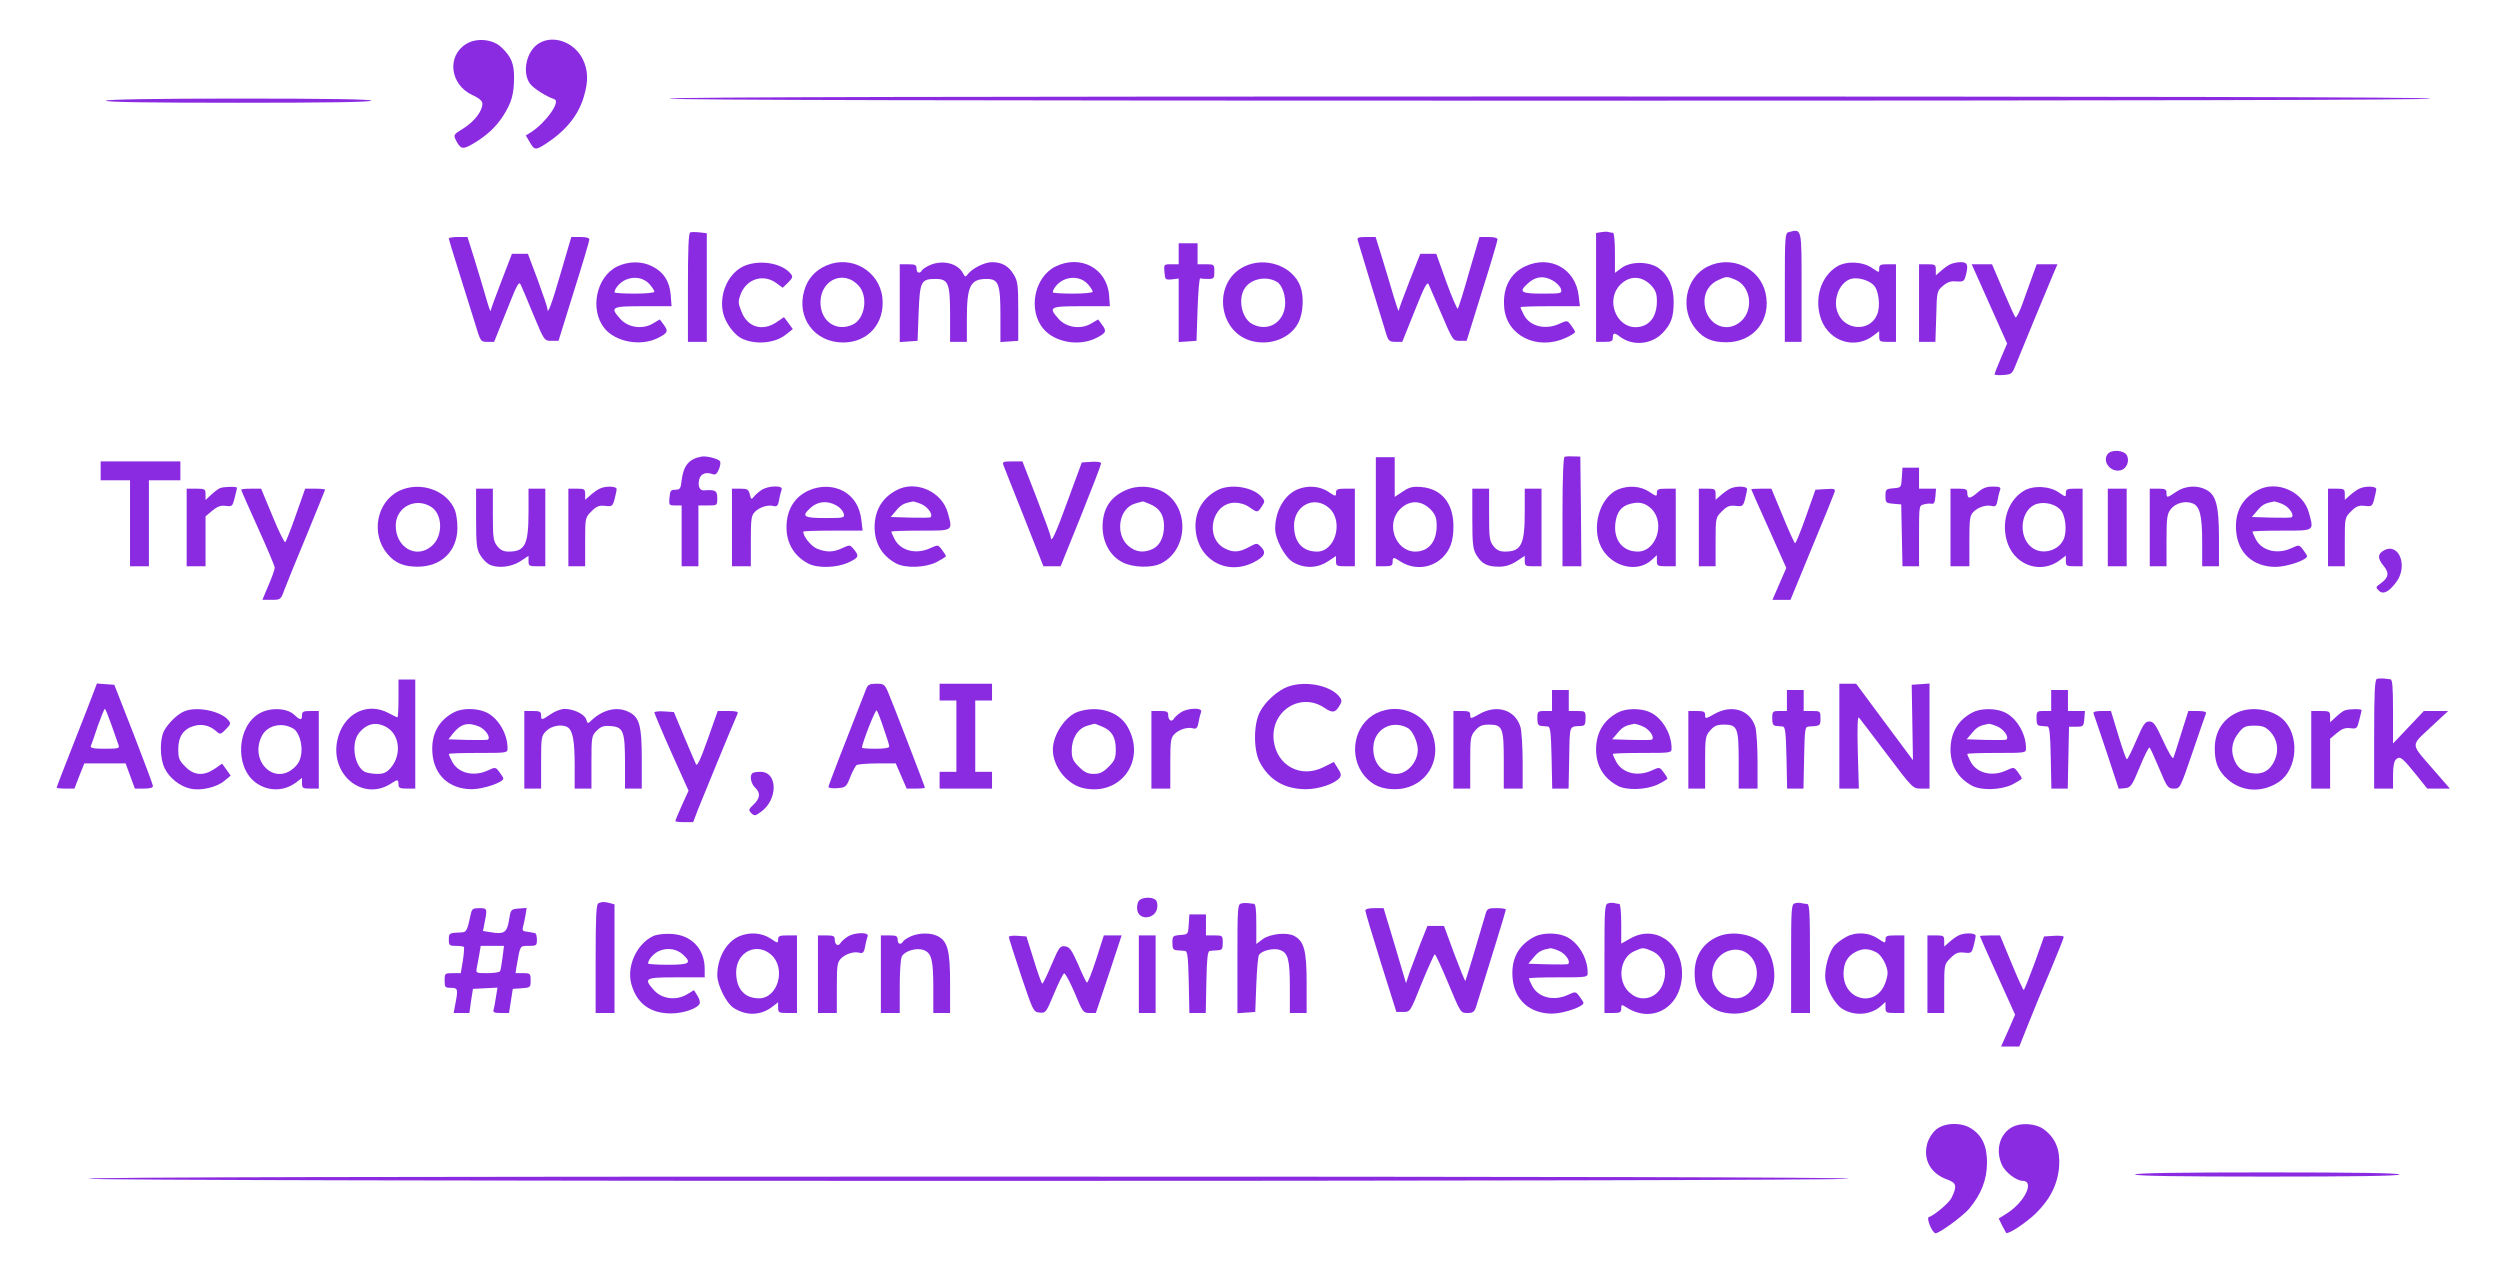 <?xml version="1.0" standalone="no"?>
<!DOCTYPE svg PUBLIC "-//W3C//DTD SVG 20010904//EN"
 "http://www.w3.org/TR/2001/REC-SVG-20010904/DTD/svg10.dtd">
<svg version="1.0" xmlns="http://www.w3.org/2000/svg"
 width="1192pt" height="608pt" viewBox="0 0 1192 608"
 preserveAspectRatio="xMidYMid meet">

<g transform="translate(0,608) scale(0.1,-0.1)"
fill="#8a2be2" stroke="none">
<path d="M2222 5870 c-93 -58 -76 -194 30 -243 34 -16 48 -28 48 -42 0 -35
-39 -85 -90 -117 -49 -30 -49 -31 -35 -59 22 -41 31 -43 81 -14 64 38 108 78
144 134 39 62 50 100 51 177 1 69 -13 104 -60 148 -41 40 -120 47 -169 16z"/>
<path d="M2569 5873 c-59 -36 -81 -138 -42 -192 16 -22 77 -61 116 -74 32 -10
-40 -112 -112 -158 l-24 -15 19 -32 c22 -39 28 -39 79 -6 95 63 153 135 179
224 22 73 20 125 -5 177 -40 82 -141 119 -210 76z"/>
<path d="M3190 5610 c0 -7 1407 -10 4200 -10 2793 0 4200 3 4200 10 0 7 -1407
10 -4200 10 -2793 0 -4200 -3 -4200 -10z"/>
<path d="M505 5600 c-4 -7 208 -10 629 -10 417 0 636 3 636 10 0 7 -216 10
-629 10 -409 0 -632 -4 -636 -10z"/>
<path d="M3291 4972 c-8 -3 -11 -82 -11 -263 l0 -259 45 0 45 0 0 259 0 259
-34 4 c-19 2 -39 2 -45 0z"/>
<path d="M7633 4973 l-23 -4 0 -260 0 -259 40 0 c33 0 40 3 40 20 0 24 8 25
35 4 60 -45 149 -37 202 18 41 43 53 76 53 149 0 72 -25 127 -72 161 -46 32
-133 33 -177 0 l-31 -23 0 96 c0 52 -4 95 -9 95 -5 0 -15 2 -23 4 -7 2 -23 1
-35 -1z m240 -254 c21 -23 27 -39 27 -75 0 -77 -38 -123 -101 -124 -96 0 -144
133 -73 203 44 44 102 43 147 -4z"/>
<path d="M8528 4973 c-17 -4 -18 -25 -18 -264 l0 -259 40 0 40 0 0 259 c0 287
2 281 -62 264z"/>
<path d="M2140 4943 c0 -4 22 -77 49 -162 27 -86 61 -195 76 -243 26 -87 27
-88 59 -88 l32 0 59 147 c53 133 59 145 69 123 6 -13 34 -78 61 -145 50 -120
51 -120 84 -120 l34 0 73 235 c41 129 74 241 74 248 0 8 -15 12 -43 12 l-43 0
-49 -167 c-44 -152 -65 -209 -65 -175 0 7 -21 69 -46 137 l-47 125 -38 0 -38
0 -50 -130 c-28 -72 -51 -136 -52 -143 0 -6 -11 24 -23 68 -13 44 -37 126 -55
183 l-32 102 -44 0 c-25 0 -45 -3 -45 -7z"/>
<path d="M6474 4933 c6 -23 124 -408 137 -450 9 -28 15 -33 43 -33 l32 0 59
147 c46 116 60 143 67 127 4 -10 32 -75 62 -144 53 -124 54 -125 86 -125 l33
0 73 235 c41 129 74 241 74 248 0 8 -15 12 -43 12 l-43 0 -49 -167 c-26 -93
-51 -171 -54 -175 -3 -4 -28 54 -55 128 l-48 134 -38 0 -38 0 -51 -129 c-28
-71 -51 -135 -52 -142 0 -8 -11 24 -25 71 -14 47 -38 129 -55 183 l-30 97 -45
0 c-38 0 -45 -3 -40 -17z"/>
<path d="M5620 4870 l0 -50 -36 0 c-35 0 -35 -1 -32 -37 3 -36 4 -38 36 -35
l32 4 0 -152 0 -151 43 3 42 3 5 150 c3 83 8 149 13 148 4 -2 21 -3 37 -3 28
0 30 3 30 35 0 34 -1 35 -40 35 l-40 0 0 50 0 50 -45 0 -45 0 0 -50z"/>
<path d="M2942 4809 c-99 -49 -131 -204 -61 -293 53 -67 175 -89 257 -47 47
24 50 32 25 65 l-17 23 -34 -20 c-49 -29 -117 -19 -154 22 -51 57 -44 61 108
61 l136 0 -4 53 c-5 65 -34 110 -88 137 -51 26 -114 25 -168 -1z m156 -85 c12
-14 22 -29 22 -35 0 -5 -42 -9 -95 -9 -52 0 -95 3 -95 6 0 18 26 48 53 60 42
18 87 10 115 -22z"/>
<path d="M3542 4809 c-74 -37 -116 -139 -93 -226 12 -45 50 -96 84 -115 65
-34 164 -26 217 19 l30 24 -21 29 -21 28 -35 -24 c-68 -46 -140 -24 -168 51
-16 40 -16 49 -4 81 28 75 109 100 171 54 l30 -22 26 25 c22 23 24 28 11 43
-43 52 -155 68 -227 33z"/>
<path d="M3940 4814 c-53 -23 -89 -63 -105 -118 -39 -131 49 -249 185 -249
120 0 201 93 187 216 -16 127 -149 202 -267 151z m153 -95 c48 -51 32 -160
-28 -187 -72 -33 -143 9 -152 89 -13 116 103 180 180 98z"/>
<path d="M4434 4816 c-18 -8 -35 -19 -38 -25 -11 -18 -26 -13 -26 9 0 17 -7
20 -40 20 l-40 0 0 -186 0 -185 43 3 42 3 5 133 c6 151 11 162 81 162 61 0 69
-21 69 -172 l0 -128 40 0 40 0 0 109 c0 157 16 191 94 191 57 0 66 -23 66
-173 l0 -128 43 3 42 3 0 140 c0 123 -2 144 -21 175 -24 41 -56 60 -104 60
-36 0 -95 -30 -116 -58 -10 -14 -13 -13 -23 6 -25 47 -97 64 -157 38z"/>
<path d="M5032 4809 c-101 -51 -132 -208 -57 -297 55 -65 171 -85 253 -43 47
24 50 32 25 65 l-17 23 -34 -20 c-49 -29 -117 -19 -154 22 -51 57 -44 61 108
61 l136 0 -4 54 c-11 127 -137 194 -256 135z m156 -85 c12 -14 22 -29 22 -35
0 -5 -42 -9 -95 -9 -52 0 -95 3 -95 6 0 18 26 48 53 60 42 18 87 10 115 -22z"/>
<path d="M5932 4809 c-155 -77 -124 -321 45 -357 88 -19 178 19 214 90 23 45
27 125 9 173 -37 98 -168 143 -268 94z m158 -74 c24 -15 42 -69 37 -114 -9
-82 -84 -124 -156 -86 -52 27 -71 124 -33 175 32 43 104 55 152 25z"/>
<path d="M7274 4811 c-73 -33 -110 -103 -102 -197 11 -134 155 -206 291 -146
26 11 47 25 47 29 0 4 -9 19 -19 32 -18 24 -19 24 -54 8 -68 -32 -143 -14
-172 43 -8 16 -15 31 -15 35 0 3 64 5 141 5 l142 0 -6 51 c-15 127 -135 194
-253 140z m132 -70 c17 -10 34 -28 37 -40 5 -20 2 -21 -89 -21 -102 0 -114 8
-71 47 38 36 80 40 123 14z"/>
<path d="M8142 4809 c-107 -53 -135 -205 -55 -300 37 -44 78 -61 144 -61 131
0 216 107 187 235 -27 120 -163 182 -276 126z m133 -63 c73 -31 88 -143 26
-198 -74 -66 -177 -8 -174 99 1 44 27 81 66 98 40 18 41 18 82 1z"/>
<path d="M8760 4810 c-80 -48 -112 -158 -76 -255 41 -106 163 -142 250 -74
l26 20 0 -25 c0 -24 4 -26 40 -26 l40 0 0 185 0 185 -40 0 c-34 0 -40 -3 -40
-21 0 -20 0 -20 -32 2 -45 32 -122 36 -168 9z m173 -89 c25 -24 34 -101 17
-141 -35 -86 -160 -76 -190 15 -22 66 17 148 73 157 32 5 78 -9 100 -31z"/>
<path d="M9295 4818 c-11 -6 -30 -20 -42 -31 l-23 -20 0 26 c0 25 -3 27 -40
27 l-40 0 0 -185 0 -185 39 0 39 0 4 121 c3 119 3 121 32 146 21 18 38 24 64
21 31 -2 37 1 43 22 16 57 11 70 -23 70 -18 0 -42 -6 -53 -12z"/>
<path d="M9451 4708 c28 -62 66 -147 85 -190 l34 -76 -30 -70 c-17 -39 -30
-74 -30 -77 0 -3 19 -5 42 -3 40 3 42 5 61 53 21 53 154 375 181 438 l16 37
-49 0 -50 0 -19 -52 c-10 -29 -32 -88 -47 -131 -15 -43 -31 -74 -35 -70 -5 4
-31 63 -60 131 l-52 122 -49 0 -48 0 50 -112z"/>
<path d="M10050 3916 c-29 -36 14 -91 62 -78 28 7 43 44 29 71 -14 25 -72 29
-91 7z"/>
<path d="M3345 3903 c-60 -11 -86 -42 -95 -113 -4 -40 -8 -45 -30 -45 -22 0
-25 -5 -28 -38 -3 -35 -2 -37 27 -37 l31 0 0 -145 0 -145 40 0 40 0 0 145 0
145 45 0 c45 0 45 0 45 35 0 36 -9 41 -63 37 -21 -2 -31 20 -23 52 6 26 31 37
61 26 16 -6 23 -1 33 23 7 17 9 34 4 39 -12 12 -64 25 -87 21z"/>
<path d="M7460 3902 c-6 -2 -10 -99 -10 -263 l0 -259 45 0 45 0 -2 262 -3 261
-33 1 c-17 1 -37 0 -42 -2z"/>
<path d="M6560 3640 l0 -260 40 0 c33 0 40 3 40 20 0 24 4 25 34 5 64 -43 145
-37 200 13 40 37 56 81 56 152 0 111 -57 180 -154 188 -42 3 -57 -1 -88 -22
l-38 -25 0 94 0 95 -45 0 -45 0 0 -260z m263 9 c21 -23 27 -39 27 -75 0 -77
-38 -123 -101 -124 -96 0 -144 133 -73 203 44 44 102 43 147 -4z"/>
<path d="M480 3835 l0 -45 70 0 70 0 0 -205 0 -205 45 0 45 0 0 205 0 205 75
0 75 0 0 45 0 45 -190 0 -190 0 0 -45z"/>
<path d="M4784 3863 c4 -10 48 -123 99 -250 l92 -233 41 0 41 0 97 240 c53
132 96 244 96 250 0 7 -18 10 -46 8 l-46 -3 -67 -182 c-58 -160 -81 -209 -81
-173 0 6 -30 89 -67 185 l-68 175 -49 0 c-42 0 -47 -2 -42 -17z"/>
<path d="M9068 3803 c-3 -48 -3 -48 -40 -51 -36 -3 -38 -5 -38 -37 0 -32 2
-34 38 -37 l37 -3 3 -147 3 -148 39 0 40 0 0 145 c0 143 0 145 23 150 13 4 30
5 38 3 10 -2 15 8 17 35 l3 37 -40 0 -41 0 0 50 0 50 -39 0 -40 0 -3 -47z"/>
<path d="M1050 3753 c-8 -3 -27 -17 -42 -31 l-28 -26 0 27 c0 25 -3 27 -45 27
l-45 0 0 -185 0 -185 45 0 45 0 0 119 0 119 32 27 c24 20 40 26 64 23 31 -4
33 -2 43 39 6 23 11 44 11 47 0 7 -60 6 -80 -1z"/>
<path d="M1902 3739 c-107 -53 -135 -205 -55 -300 37 -44 78 -61 144 -61 114
0 190 75 190 186 0 28 -5 65 -11 81 -37 98 -168 143 -268 94z m154 -76 c55
-35 57 -138 4 -185 -74 -67 -176 -8 -173 100 3 86 96 132 169 85z"/>
<path d="M2855 3748 c-11 -6 -30 -20 -42 -31 l-23 -20 0 26 c0 25 -3 27 -40
27 l-40 0 0 -185 0 -185 40 0 40 0 0 116 c0 115 0 116 30 146 25 25 37 29 65
26 33 -4 36 -2 45 31 5 20 10 42 10 49 0 15 -57 16 -85 0z"/>
<path d="M3630 3743 c-14 -9 -30 -24 -37 -33 -10 -13 -12 -11 -18 13 -6 24
-12 27 -46 27 l-39 0 0 -185 0 -185 45 0 45 0 0 120 c0 106 2 122 20 140 22
22 62 35 89 27 15 -4 21 2 26 30 3 19 9 41 12 49 8 21 -66 19 -97 -3z"/>
<path d="M3855 3741 c-68 -31 -105 -93 -105 -175 0 -77 37 -138 104 -173 44
-23 132 -21 189 4 52 24 55 31 28 64 -18 22 -19 22 -54 6 -43 -21 -77 -21
-122 -3 -28 12 -65 58 -65 81 0 3 64 5 141 5 l142 0 -6 51 c-8 64 -36 109 -85
137 -49 27 -112 28 -167 3z m141 -76 c12 -8 24 -23 27 -34 5 -20 1 -21 -89
-21 -102 0 -114 8 -71 47 37 35 87 38 133 8z"/>
<path d="M4275 3743 c-69 -36 -104 -96 -105 -175 0 -79 36 -139 104 -175 45
-23 135 -20 190 6 25 13 46 26 46 29 0 4 -9 18 -19 31 -18 24 -19 24 -54 8
-68 -32 -143 -14 -172 43 -8 16 -15 31 -15 35 0 3 63 5 140 5 158 0 153 -3
129 85 -27 101 -153 157 -244 108z m119 -67 c30 -13 56 -50 43 -62 -2 -3 -46
-3 -97 -2 l-93 3 27 32 c23 27 36 34 79 42 4 0 23 -5 41 -13z"/>
<path d="M5370 3744 c-76 -33 -112 -89 -113 -174 0 -76 36 -141 95 -171 50
-26 141 -28 185 -5 134 69 134 280 1 345 -52 25 -118 27 -168 5z m114 -68 c45
-19 66 -52 66 -104 0 -53 -20 -94 -55 -110 -43 -20 -82 -14 -116 16 -64 57
-44 179 33 201 18 5 34 10 36 10 1 1 18 -5 36 -13z"/>
<path d="M5805 3743 c-67 -35 -104 -96 -105 -168 -1 -155 142 -245 278 -176
52 27 61 46 35 73 -20 20 -20 20 -59 -1 -46 -25 -75 -26 -114 -6 -99 51 -62
218 48 218 25 0 51 -8 70 -22 38 -26 38 -26 58 4 16 24 16 27 -2 47 -42 47
-149 63 -209 31z"/>
<path d="M6185 3746 c-62 -27 -105 -103 -105 -187 0 -49 45 -134 83 -158 55
-33 118 -32 171 4 l36 24 0 -24 c0 -23 4 -25 45 -25 l45 0 0 185 0 185 -45 0
c-38 0 -45 -3 -45 -20 0 -18 -2 -18 -36 5 -42 28 -100 32 -149 11z m153 -89
c69 -63 29 -207 -58 -207 -70 0 -110 45 -110 124 0 97 98 146 168 83z"/>
<path d="M7714 3746 c-87 -38 -128 -181 -79 -276 49 -93 172 -124 241 -59 l24
22 0 -26 c0 -25 3 -27 45 -27 l45 0 0 185 0 185 -45 0 c-38 0 -45 -3 -45 -20
0 -18 -2 -18 -36 5 -42 28 -100 32 -150 11z m161 -93 c66 -67 22 -203 -66
-203 -72 0 -116 55 -107 134 6 54 28 83 72 94 43 11 71 4 101 -25z"/>
<path d="M8245 3748 c-11 -6 -30 -20 -42 -31 l-23 -20 0 26 c0 25 -3 27 -40
27 l-40 0 0 -185 0 -185 40 0 40 0 0 116 c0 115 0 116 30 146 25 25 37 29 65
26 33 -4 36 -2 45 31 5 20 10 42 10 49 0 15 -57 16 -85 0z"/>
<path d="M9427 3730 c-35 -30 -47 -30 -47 2 0 14 -8 18 -40 18 l-40 0 0 -185
0 -185 45 0 45 0 0 120 c0 106 2 122 20 140 22 22 62 35 89 27 15 -4 21 2 26
30 3 19 9 41 12 49 4 11 -4 14 -36 14 -30 0 -48 -7 -74 -30z"/>
<path d="M9650 3740 c-80 -48 -112 -158 -76 -255 41 -106 163 -142 250 -74
l26 20 0 -25 c0 -24 4 -26 40 -26 l40 0 0 185 0 185 -40 0 c-34 0 -40 -3 -40
-21 0 -20 0 -20 -32 2 -45 32 -122 36 -168 9z m173 -89 c25 -24 34 -101 17
-141 -24 -57 -104 -78 -153 -40 -69 54 -52 187 27 208 37 10 83 -1 109 -27z"/>
<path d="M10376 3735 c-44 -30 -46 -30 -46 -5 0 17 -7 20 -40 20 l-40 0 0
-185 0 -185 40 0 40 0 0 124 c0 108 3 126 20 148 22 29 69 42 104 28 35 -13
46 -59 46 -186 l0 -114 40 0 40 0 0 135 c0 154 -14 206 -61 230 -43 23 -101
19 -143 -10z"/>
<path d="M10765 3743 c-76 -40 -111 -106 -103 -197 9 -103 80 -168 187 -169
55 0 151 33 151 51 0 4 -9 18 -19 31 -18 24 -19 24 -54 8 -68 -32 -143 -14
-172 43 -8 16 -15 31 -15 35 0 3 63 5 140 5 158 0 153 -3 129 85 -27 101 -153
157 -244 108z m119 -67 c30 -13 56 -50 43 -62 -2 -3 -46 -3 -97 -2 l-93 3 27
32 c23 27 36 34 79 42 4 0 23 -5 41 -13z"/>
<path d="M11245 3748 c-11 -6 -30 -20 -42 -31 l-23 -20 0 26 c0 25 -3 27 -40
27 l-40 0 0 -185 0 -185 40 0 40 0 0 116 c0 115 0 116 30 146 25 25 37 29 65
26 33 -4 36 -2 45 31 5 20 10 42 10 49 0 15 -57 16 -85 0z"/>
<path d="M1150 3745 c0 -3 36 -85 80 -182 44 -97 80 -182 80 -190 0 -8 -13
-45 -30 -84 l-29 -69 44 0 c43 0 44 1 61 48 10 26 57 143 106 260 48 117 88
215 88 217 0 3 -21 5 -47 5 l-48 0 -44 -125 c-24 -69 -47 -127 -51 -130 -4 -3
-32 54 -61 125 l-54 130 -47 0 c-27 0 -48 -2 -48 -5z"/>
<path d="M2270 3608 c0 -124 3 -147 20 -175 10 -17 29 -37 42 -44 38 -20 105
-14 149 15 l39 26 0 -25 c0 -23 4 -25 40 -25 l40 0 0 185 0 185 -40 0 -40 0 0
-109 c0 -157 -16 -191 -94 -191 -25 0 -40 7 -55 26 -19 24 -21 40 -21 150 l0
124 -40 0 -40 0 0 -142z"/>
<path d="M7020 3608 c0 -124 3 -147 20 -175 25 -41 51 -55 107 -55 31 0 56 8
84 26 l39 26 0 -25 c0 -23 4 -25 40 -25 l40 0 0 185 0 185 -40 0 -40 0 0 -109
c0 -157 -16 -191 -94 -191 -25 0 -40 7 -55 26 -19 24 -21 40 -21 150 l0 124
-40 0 -40 0 0 -142z"/>
<path d="M8350 3747 c0 -2 38 -87 84 -189 l83 -186 -33 -76 -33 -76 43 0 43 0
102 248 c57 136 105 255 108 265 5 16 0 18 -43 15 l-48 -3 -45 -127 c-25 -71
-48 -128 -52 -128 -3 0 -30 59 -59 130 l-54 130 -48 0 c-26 0 -48 -1 -48 -3z"/>
<path d="M10050 3565 l0 -185 45 0 45 0 0 185 0 185 -45 0 -45 0 0 -185z"/>
<path d="M11369 3457 c-33 -17 -34 -39 -4 -75 29 -35 24 -57 -17 -86 -21 -15
-21 -17 -6 -32 20 -20 47 -8 83 40 57 75 15 188 -56 153z"/>
<path d="M11333 2843 c-10 -4 -13 -65 -13 -264 l0 -259 45 0 45 0 0 64 c0 44
5 67 15 76 19 16 28 9 97 -76 l51 -64 54 0 54 0 -72 83 c-119 137 -117 117
-20 209 l84 78 -58 0 -58 0 -73 -77 -74 -78 0 153 c0 114 -3 152 -12 153 -7 1
-22 3 -33 4 -11 1 -26 0 -32 -2z"/>
<path d="M1900 2750 c0 -49 -2 -90 -5 -90 -3 0 -22 9 -42 20 -105 56 -219 -5
-245 -131 -34 -166 125 -292 258 -204 30 20 34 19 34 -5 0 -17 7 -20 40 -20
l40 0 0 260 0 260 -40 0 -40 0 0 -90z m-54 -139 c60 -37 69 -130 18 -191 -21
-24 -34 -30 -66 -30 -21 0 -48 5 -59 10 -50 27 -66 136 -28 184 38 48 85 57
135 27z"/>
<path d="M442 2768 c-11 -29 -54 -140 -96 -246 -42 -106 -76 -195 -76 -198 0
-2 19 -4 43 -4 l42 0 23 60 24 60 98 0 99 0 22 -60 22 -60 43 0 c29 0 44 4 43
13 0 6 -42 118 -92 247 l-92 235 -42 3 -41 3 -20 -53z m90 -146 c15 -42 30
-85 33 -94 6 -16 0 -18 -65 -18 -53 0 -70 3 -67 13 3 6 18 49 33 95 16 45 31
82 34 82 3 0 17 -35 32 -78z"/>
<path d="M4131 2798 c-94 -238 -181 -463 -181 -470 0 -5 19 -8 42 -6 40 3 43
5 62 53 11 28 25 53 30 57 6 4 51 8 99 8 l88 0 26 -60 26 -60 44 0 c23 0 43 2
43 4 0 6 -157 413 -177 459 -15 34 -20 37 -55 37 -31 0 -40 -5 -47 -22z m82
-190 c15 -42 27 -81 27 -87 0 -7 -25 -11 -65 -11 -36 0 -65 2 -65 5 0 21 64
184 70 178 4 -4 19 -42 33 -85z"/>
<path d="M4480 2780 l0 -40 40 0 40 0 0 -170 0 -170 -40 0 -40 0 0 -40 0 -40
125 0 125 0 0 40 0 40 -40 0 -40 0 0 170 0 170 40 0 40 0 0 40 0 40 -125 0
-125 0 0 -40z"/>
<path d="M6141 2806 c-48 -17 -108 -71 -133 -119 -32 -59 -32 -184 -1 -242 45
-85 118 -127 218 -128 62 0 138 25 162 54 9 12 8 21 -8 45 l-19 31 -48 -24
c-109 -56 -224 5 -239 127 -16 140 128 232 242 155 40 -27 54 -24 76 18 8 14
6 23 -8 39 -46 52 -162 73 -242 44z"/>
<path d="M8770 2570 l0 -250 46 0 47 0 -5 176 c-3 125 -1 172 6 162 6 -7 66
-86 134 -176 122 -162 123 -162 162 -162 l40 0 0 251 0 250 -42 -3 -43 -3 3
-180 3 -180 -136 183 -135 182 -40 0 -40 0 0 -250z"/>
<path d="M7400 2740 l0 -50 -35 0 c-33 0 -35 -2 -35 -35 0 -26 4 -35 18 -36 9
-1 24 -2 32 -3 12 -1 15 -26 18 -148 l3 -148 39 0 39 0 3 148 c3 161 -2 147
61 151 13 1 17 10 17 36 0 34 -1 35 -40 35 l-40 0 0 50 0 50 -40 0 -40 0 0
-50z"/>
<path d="M8520 2740 l0 -50 -35 0 c-33 0 -35 -2 -35 -35 0 -26 4 -35 18 -36 9
-1 24 -2 32 -3 12 -1 15 -26 18 -148 l3 -148 39 0 39 0 3 148 c3 139 4 147 23
148 54 3 55 3 55 39 0 34 -1 35 -40 35 l-40 0 0 50 0 50 -40 0 -40 0 0 -50z"/>
<path d="M9780 2740 l0 -50 -35 0 c-33 0 -35 -2 -35 -35 0 -28 4 -35 20 -36
11 -1 26 -2 33 -3 9 -1 13 -39 15 -148 l3 -148 39 0 39 0 3 148 3 147 35 0
c33 0 35 2 38 38 l3 37 -40 0 -41 0 0 50 0 50 -40 0 -40 0 0 -50z"/>
<path d="M880 2689 c-33 -13 -78 -57 -98 -94 -21 -41 -20 -131 3 -178 22 -46
72 -86 122 -97 50 -12 126 6 163 37 l30 25 -20 28 -21 29 -36 -25 c-52 -35
-97 -32 -139 10 -30 30 -34 41 -34 84 0 60 25 97 76 111 39 11 76 1 107 -27
16 -15 20 -14 44 11 23 23 25 28 12 43 -37 44 -148 67 -209 43z"/>
<path d="M1236 2678 c-106 -62 -117 -251 -20 -327 59 -46 139 -46 198 0 l26
20 0 -25 c0 -24 4 -26 40 -26 l40 0 0 185 0 185 -40 0 c-33 0 -40 -3 -40 -20
0 -26 -8 -25 -37 2 -35 33 -116 36 -167 6z m164 -73 c24 -15 42 -69 37 -114
-4 -34 -13 -52 -36 -73 -94 -84 -212 34 -153 152 26 52 97 69 152 35z"/>
<path d="M2165 2684 c-75 -39 -111 -107 -103 -198 9 -103 80 -168 187 -169 55
0 151 33 151 51 0 4 -9 18 -19 31 -18 24 -19 24 -54 8 -68 -32 -143 -14 -172
43 -8 16 -15 31 -15 35 0 3 63 5 140 5 139 0 140 0 140 23 0 71 -48 149 -107
173 -43 18 -111 18 -148 -2z m119 -68 c30 -13 56 -50 43 -62 -2 -3 -46 -3 -97
-2 l-92 3 22 28 c37 46 71 55 124 33z"/>
<path d="M2626 2675 c-44 -30 -46 -30 -46 -5 0 17 -7 20 -40 20 l-40 0 0 -185
0 -185 40 0 40 0 0 125 c0 120 1 127 25 150 24 25 76 34 102 17 24 -15 33 -66
33 -178 l0 -114 40 0 40 0 0 125 c0 121 1 127 25 151 20 20 33 25 67 22 60 -4
68 -25 68 -175 l0 -123 40 0 40 0 0 140 c0 159 -11 199 -59 224 -55 29 -122
15 -178 -36 -21 -20 -21 -20 -28 2 -8 25 -60 50 -103 50 -16 0 -46 -11 -66
-25z"/>
<path d="M5142 2687 c-61 -19 -122 -110 -122 -181 0 -82 68 -167 146 -184 180
-39 302 135 209 295 -42 71 -139 100 -233 70z m112 -71 c47 -19 66 -51 66
-109 0 -42 -5 -54 -34 -83 -26 -26 -42 -34 -71 -34 -29 0 -45 8 -71 34 -28 28
-34 41 -34 78 0 57 29 104 72 117 18 5 34 10 36 10 1 1 18 -5 36 -13z"/>
<path d="M5630 2683 c-14 -9 -29 -23 -33 -30 -11 -18 -27 -7 -27 18 0 16 -7
19 -40 19 l-40 0 0 -185 0 -185 45 0 45 0 0 120 c0 106 2 122 20 140 22 22 62
35 89 27 15 -4 21 2 26 30 3 19 9 41 12 49 8 21 -66 19 -97 -3z"/>
<path d="M6562 2679 c-107 -53 -135 -205 -55 -300 37 -43 80 -62 144 -62 128
0 216 110 187 236 -27 120 -163 182 -276 126z m150 -70 c23 -12 48 -67 48
-104 0 -59 -51 -115 -103 -115 -67 0 -112 53 -109 127 3 86 88 133 164 92z"/>
<path d="M7053 2675 c-41 -23 -43 -23 -43 -4 0 16 -7 19 -40 19 l-40 0 0 -185
0 -185 40 0 40 0 0 124 c0 117 1 127 24 153 19 22 32 28 66 28 64 0 70 -15 70
-172 l0 -133 45 0 45 0 0 128 c0 70 -5 144 -10 164 -24 83 -112 112 -197 63z"/>
<path d="M7715 2683 c-69 -36 -104 -96 -105 -175 0 -79 36 -139 104 -175 43
-23 137 -19 191 7 25 12 45 25 45 28 0 4 -9 18 -19 31 -18 24 -19 24 -54 8
-68 -32 -143 -14 -172 43 -8 16 -15 31 -15 35 0 3 63 5 140 5 139 0 140 0 140
23 0 71 -48 149 -107 173 -43 18 -111 17 -148 -3z m119 -67 c30 -13 56 -50 43
-62 -2 -3 -46 -3 -97 -2 l-93 3 27 32 c23 27 36 34 79 42 4 0 23 -5 41 -13z"/>
<path d="M8173 2675 c-41 -23 -43 -23 -43 -4 0 16 -7 19 -40 19 l-40 0 0 -185
0 -185 40 0 40 0 0 124 c0 117 1 127 24 153 19 22 32 28 66 28 64 0 70 -15 70
-172 l0 -133 45 0 45 0 0 128 c0 70 -5 144 -10 164 -24 83 -112 112 -197 63z"/>
<path d="M9405 2683 c-69 -36 -104 -96 -105 -175 0 -79 36 -139 104 -175 45
-23 135 -20 190 6 25 13 46 26 46 29 0 4 -9 18 -19 31 -18 24 -19 24 -54 8
-68 -32 -143 -14 -172 43 -8 16 -15 31 -15 35 0 3 63 5 140 5 139 0 140 0 140
23 0 71 -48 149 -107 173 -43 18 -111 17 -148 -3z m119 -67 c30 -13 56 -50 43
-62 -2 -3 -46 -3 -97 -2 l-93 3 27 32 c23 27 36 34 79 42 4 0 23 -5 41 -13z"/>
<path d="M10670 2684 c-71 -31 -110 -92 -110 -173 0 -61 13 -97 48 -134 68
-72 173 -82 258 -25 90 61 100 226 17 300 -51 46 -147 61 -213 32z m154 -92
c34 -36 43 -87 23 -134 -21 -50 -57 -72 -108 -65 -48 6 -74 28 -89 73 -15 43
-5 86 27 124 21 26 32 30 72 30 39 0 52 -5 75 -28z"/>
<path d="M11180 2693 c-8 -3 -27 -17 -42 -31 l-28 -26 0 27 c0 25 -3 27 -45
27 l-45 0 0 -185 0 -185 45 0 45 0 0 119 0 119 32 27 c24 20 40 26 64 23 31
-4 33 -2 43 39 6 23 11 44 11 47 0 7 -60 6 -80 -1z"/>
<path d="M3120 2683 c0 -4 36 -90 81 -191 l82 -182 -32 -70 c-17 -39 -31 -72
-31 -75 0 -3 19 -5 43 -5 l42 0 24 63 c19 48 159 389 188 455 4 9 -9 12 -45
12 l-50 0 -48 -136 c-36 -101 -51 -131 -56 -117 -5 10 -30 70 -57 133 l-48
115 -47 3 c-25 2 -46 -1 -46 -5z"/>
<path d="M9982 2678 c3 -7 31 -91 63 -186 l57 -173 30 3 c27 3 33 10 70 100
22 54 43 96 47 94 4 -3 24 -48 46 -100 38 -91 42 -96 70 -96 30 0 30 1 89 173
32 94 61 178 64 185 3 8 -9 12 -40 12 l-44 0 -34 -107 c-18 -60 -35 -112 -38
-117 -3 -6 -25 31 -48 82 -36 78 -46 92 -66 92 -20 0 -29 -13 -62 -90 -21 -49
-41 -90 -45 -90 -4 0 -22 52 -41 115 l-35 115 -44 0 c-30 0 -42 -4 -39 -12z"/>
<path d="M3587 2393 c-14 -13 -6 -50 13 -68 27 -25 25 -51 -7 -81 -24 -23 -25
-26 -11 -41 15 -14 19 -14 46 6 82 58 81 191 -2 191 -18 0 -36 -3 -39 -7z"/>
<path d="M5431 1786 c-7 -8 -11 -27 -9 -42 6 -56 90 -47 96 10 2 16 -2 32 -10
37 -21 14 -64 10 -77 -5z"/>
<path d="M2853 1773 c-10 -3 -13 -66 -13 -264 l0 -259 45 0 45 0 0 259 0 259
-22 6 c-26 7 -38 7 -55 -1z"/>
<path d="M5918 1772 c-17 -3 -18 -24 -18 -263 l0 -260 43 3 42 3 5 130 c3 72
8 135 13 142 13 21 72 35 101 23 38 -14 46 -46 46 -181 l0 -119 40 0 40 0 0
143 c0 156 -12 199 -60 225 -35 18 -115 10 -151 -17 l-29 -22 0 96 c0 69 -3
95 -12 96 -7 0 -20 2 -28 3 -8 1 -23 1 -32 -2z"/>
<path d="M7668 1773 c-17 -4 -18 -25 -18 -264 l0 -259 40 0 c34 0 40 3 40 21
0 20 2 20 23 7 126 -83 266 1 267 160 0 147 -130 235 -247 167 l-43 -24 0 95
c0 52 -4 94 -9 94 -5 0 -15 2 -23 4 -7 2 -21 2 -30 -1z m207 -227 c105 -44 73
-226 -40 -226 -24 0 -44 9 -66 28 -60 54 -47 167 24 197 40 18 41 18 82 1z"/>
<path d="M8558 1773 c-17 -4 -18 -25 -18 -264 l0 -259 45 0 45 0 0 260 c0 218
-2 260 -14 260 -8 0 -20 2 -28 4 -7 2 -21 2 -30 -1z"/>
<path d="M2245 1723 c-18 -84 -20 -88 -50 -89 -53 -2 -55 -3 -55 -34 0 -27 3
-30 33 -30 19 0 36 -2 39 -5 2 -3 0 -32 -5 -65 l-10 -60 -38 0 c-38 0 -39 -1
-39 -35 0 -32 2 -35 30 -35 33 0 35 -6 21 -77 l-8 -43 37 0 38 0 8 58 9 57 58
3 59 3 -7 -43 c-3 -24 -9 -51 -11 -60 -5 -15 1 -18 34 -18 l39 0 9 58 9 57 43
3 c41 3 42 4 42 38 0 32 -2 34 -36 34 l-36 0 6 38 c17 96 14 92 57 92 37 0 39
2 39 30 0 17 -4 31 -10 31 -5 1 -14 3 -20 4 -5 1 -17 3 -26 4 -10 1 -14 7 -11
19 3 9 8 34 12 55 l6 38 -38 -3 c-37 -3 -38 -4 -46 -55 -9 -59 -24 -69 -86
-58 l-38 6 8 42 c13 65 12 67 -26 67 -30 0 -35 -4 -40 -27z m151 -209 c-4 -31
-9 -61 -12 -65 -3 -5 -30 -9 -60 -9 -55 0 -56 0 -50 28 3 15 8 44 12 65 l6 37
55 0 56 0 -7 -56z"/>
<path d="M6510 1738 c0 -7 34 -119 74 -248 l74 -235 33 0 c33 0 33 0 88 138
31 75 59 137 62 137 4 0 33 -63 65 -140 58 -139 58 -140 90 -140 28 0 34 5 43
33 61 194 141 454 141 460 0 4 -20 7 -45 7 -41 0 -45 -2 -53 -32 -42 -145 -93
-312 -95 -315 -2 -2 -26 57 -53 129 l-49 133 -40 0 -39 0 -34 -85 c-18 -47
-41 -108 -51 -136 l-17 -52 -53 179 -54 179 -43 0 c-29 0 -44 -4 -44 -12z"/>
<path d="M5668 1673 c-3 -48 -3 -48 -40 -51 -36 -3 -38 -5 -38 -38 0 -28 4
-34 23 -35 12 -1 29 -2 37 -3 12 -1 15 -26 18 -148 l3 -148 39 0 39 0 3 148
c2 109 6 147 16 148 6 1 23 2 37 3 22 1 25 6 25 36 0 34 -1 35 -40 35 l-40 0
0 50 0 50 -39 0 -40 0 -3 -47z"/>
<path d="M3115 1617 c-78 -36 -128 -143 -105 -228 25 -93 90 -141 189 -141 60
0 128 24 137 47 3 7 -2 25 -11 38 l-16 26 -35 -21 c-51 -30 -119 -21 -156 21
-51 57 -44 61 107 61 l135 0 0 40 c0 96 -63 162 -158 167 -34 2 -69 -2 -87
-10z m142 -89 c43 -40 31 -48 -72 -48 -52 0 -95 3 -95 6 0 18 26 48 53 60 40
17 84 10 114 -18z"/>
<path d="M3525 1616 c-62 -27 -105 -103 -105 -187 0 -45 43 -132 77 -154 61
-40 131 -38 187 6 l26 20 0 -25 c0 -24 3 -26 45 -26 l45 0 0 185 0 185 -45 0
c-38 0 -45 -3 -45 -20 0 -18 -2 -18 -36 5 -42 28 -100 32 -149 11z m153 -89
c71 -65 31 -207 -59 -207 -69 0 -109 45 -109 124 0 97 98 146 168 83z"/>
<path d="M4040 1613 c-14 -9 -29 -23 -33 -30 -11 -18 -27 -7 -27 18 0 16 -7
19 -40 19 l-40 0 0 -185 0 -185 45 0 45 0 0 120 c0 106 2 122 20 140 22 22 62
35 89 27 15 -4 21 2 26 30 3 19 9 41 12 49 8 21 -66 19 -97 -3z"/>
<path d="M4344 1616 c-18 -8 -35 -19 -38 -25 -11 -18 -26 -13 -26 9 0 17 -7
20 -40 20 l-40 0 0 -185 0 -185 45 0 45 0 0 126 c0 69 4 134 10 144 14 26 71
43 104 30 38 -14 46 -46 46 -181 l0 -119 40 0 40 0 0 143 c0 156 -12 200 -60
224 -32 16 -87 16 -126 -1z"/>
<path d="M7315 1613 c-76 -40 -111 -106 -103 -197 9 -103 80 -168 187 -169 55
0 151 33 151 51 0 4 -9 18 -19 31 -18 24 -19 24 -54 8 -68 -32 -143 -14 -172
43 -8 16 -15 31 -15 35 0 3 63 5 140 5 139 0 140 0 140 23 0 71 -48 149 -107
173 -43 18 -111 17 -148 -3z m119 -67 c30 -13 56 -50 43 -62 -2 -3 -46 -3 -97
-2 l-93 3 27 32 c23 27 36 34 79 42 4 0 23 -5 41 -13z"/>
<path d="M8190 1614 c-71 -31 -110 -92 -110 -173 0 -61 13 -97 48 -134 40 -43
79 -59 141 -60 82 0 154 46 180 116 26 69 4 174 -46 219 -51 46 -147 61 -213
32z m153 -90 c69 -69 25 -204 -67 -204 -78 0 -132 77 -106 154 25 76 120 104
173 50z"/>
<path d="M8805 1614 c-16 -8 -40 -25 -53 -37 -31 -29 -56 -118 -48 -172 8 -47
47 -115 80 -135 57 -36 136 -30 184 13 l22 20 0 -26 c0 -25 3 -27 45 -27 l45
0 0 185 0 185 -45 0 c-38 0 -45 -3 -45 -20 0 -18 -2 -18 -36 5 -43 29 -104 33
-149 9z m142 -75 c25 -13 53 -66 53 -98 0 -12 -6 -37 -14 -55 -47 -112 -196
-74 -196 51 0 52 19 85 59 105 34 17 61 16 98 -3z"/>
<path d="M9335 1618 c-11 -6 -30 -20 -42 -31 l-23 -20 0 26 c0 25 -3 27 -40
27 l-40 0 0 -185 0 -185 40 0 40 0 0 116 c0 115 0 116 30 146 25 25 37 29 65
26 33 -4 36 -2 45 31 5 20 10 42 10 49 0 15 -57 16 -85 0z"/>
<path d="M4810 1613 c0 -5 26 -87 58 -183 58 -172 59 -175 89 -178 29 -3 31 0
69 91 21 51 43 95 48 96 5 1 28 -41 50 -93 38 -92 41 -96 71 -96 l30 0 62 185
61 185 -42 0 -43 0 -37 -116 c-21 -64 -40 -113 -44 -109 -4 3 -23 43 -42 88
-31 69 -40 82 -62 85 -23 3 -29 -4 -64 -87 -21 -50 -41 -91 -44 -91 -4 0 -22
51 -41 113 l-35 112 -42 3 c-23 2 -42 -1 -42 -5z"/>
<path d="M5430 1435 l0 -185 40 0 40 0 0 185 0 185 -40 0 -40 0 0 -185z"/>
<path d="M9440 1617 c0 -2 38 -87 84 -189 l84 -186 -33 -76 -34 -76 44 0 43 0
43 108 c23 59 71 174 106 256 35 83 63 154 63 159 0 4 -21 7 -47 5 l-47 -3
-45 -127 c-26 -70 -49 -128 -52 -128 -3 0 -30 59 -59 130 l-54 130 -48 0 c-26
0 -48 -2 -48 -3z"/>
<path d="M9231 694 c-18 -15 -35 -42 -42 -67 -21 -77 17 -144 98 -172 42 -15
45 -32 17 -88 -14 -25 -79 -80 -107 -90 -14 -4 16 -77 32 -77 19 0 132 83 161
118 57 69 83 136 84 216 1 82 -24 134 -78 167 -48 29 -126 26 -165 -7z"/>
<path d="M9589 703 c-57 -35 -75 -111 -43 -179 16 -34 68 -74 97 -74 60 0 11
-102 -75 -156 l-38 -24 16 -33 c9 -17 18 -33 19 -35 8 -10 93 46 140 91 70 68
107 141 113 227 5 78 -17 133 -71 174 -40 31 -116 35 -158 9z"/>
<path d="M10180 480 c0 -7 217 -10 630 -10 413 0 630 3 630 10 0 7 -217 10
-630 10 -413 0 -630 -3 -630 -10z"/>
<path d="M420 460 c0 -14 8386 -14 8395 0 4 7 -1397 10 -4194 10 -2794 0
-4201 -3 -4201 -10z"/>
</g>
</svg>
